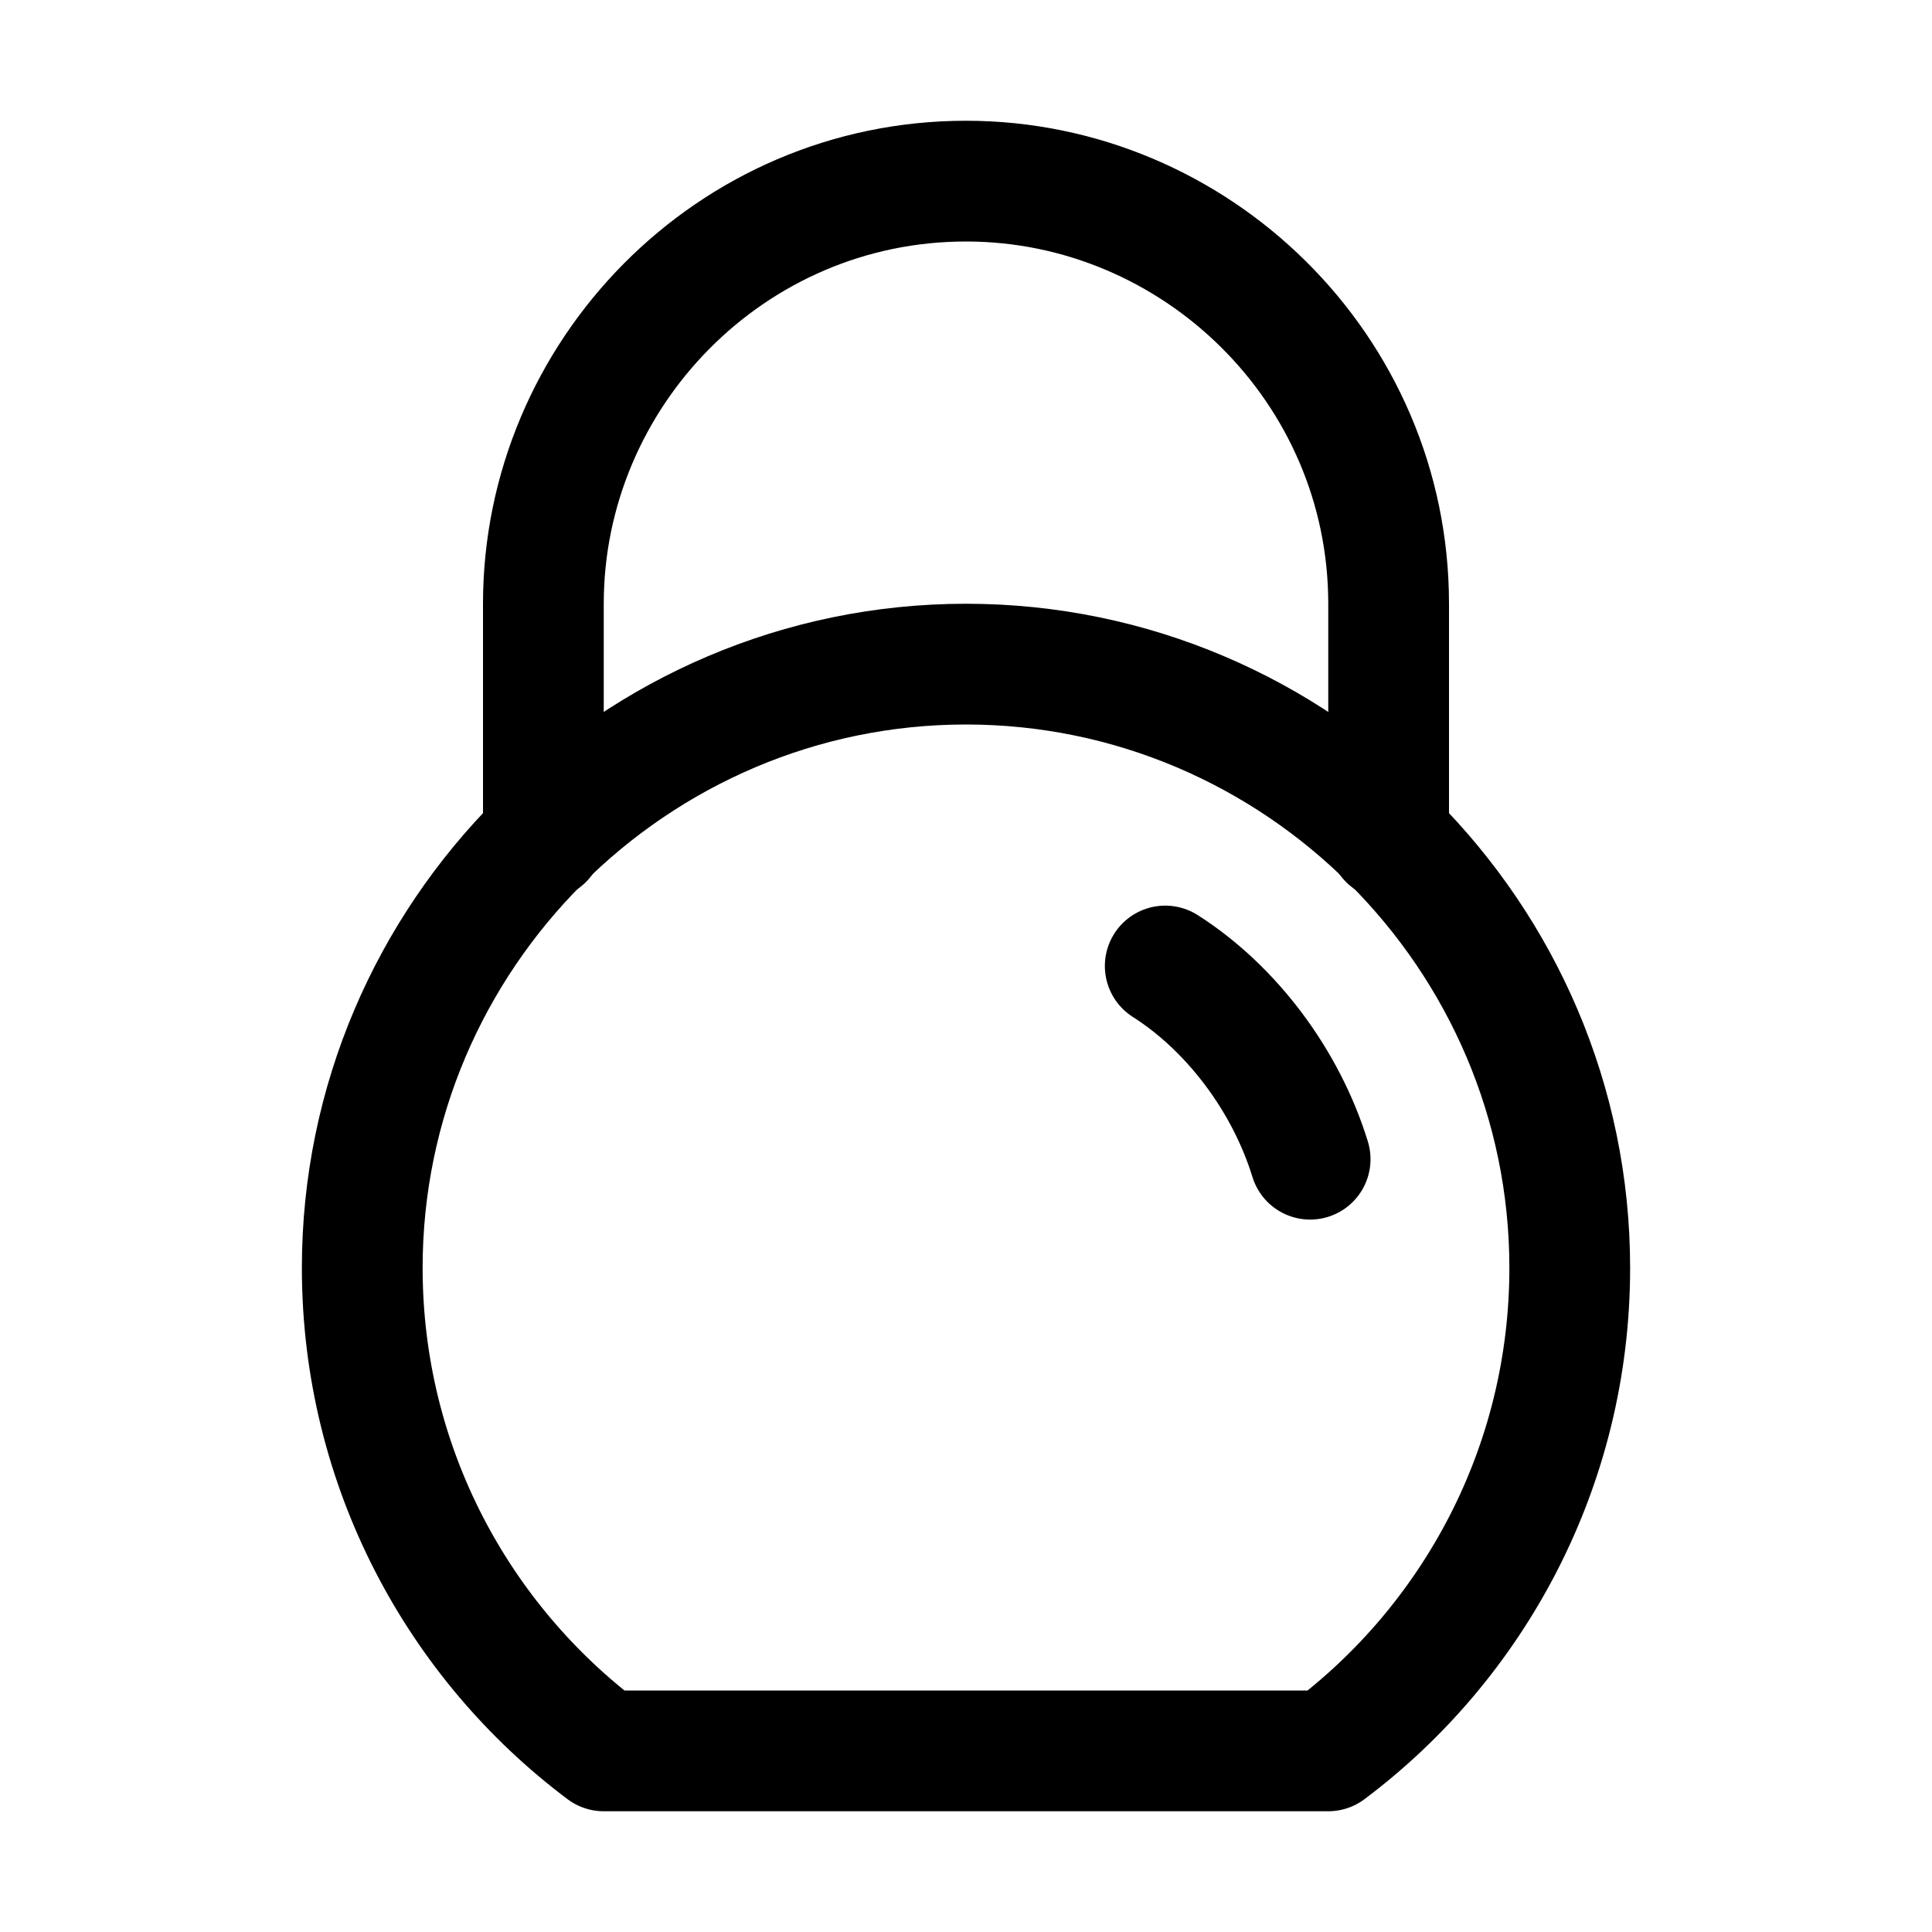 <?xml version="1.0" encoding="utf-8"?>
<!-- Generator: Adobe Illustrator 23.0.3, SVG Export Plug-In . SVG Version: 6.00 Build 0)  -->
<svg version="1.1" id="Icons" xmlns="http://www.w3.org/2000/svg" xmlns:xlink="http://www.w3.org/1999/xlink" x="0px" y="0px"
	 viewBox="0 0 32 32" style="enable-background:new 0 0 32 32;" xml:space="preserve">
<style type="text/css">
	.st0{fill:none;stroke:#000000;stroke-width:2;stroke-linecap:round;stroke-linejoin:round;stroke-miterlimit:10;}
</style>
<path class="st0" d="M10,29h12c2.4-1.8,4-4.7,4-8c0-5.5-4.5-10-10-10c-5.5,0-10,4.5-10,10C6,24.3,7.6,27.2,10,29z"/>
<path class="st0" d="M9,13.9V10c0-3.8,3.1-7,7-7h0c3.8,0,7,3.1,7,7v3.9"/>
<path class="st0" d="M19.3,16c1.1,0.7,2,1.9,2.4,3.2"/>
</svg>
